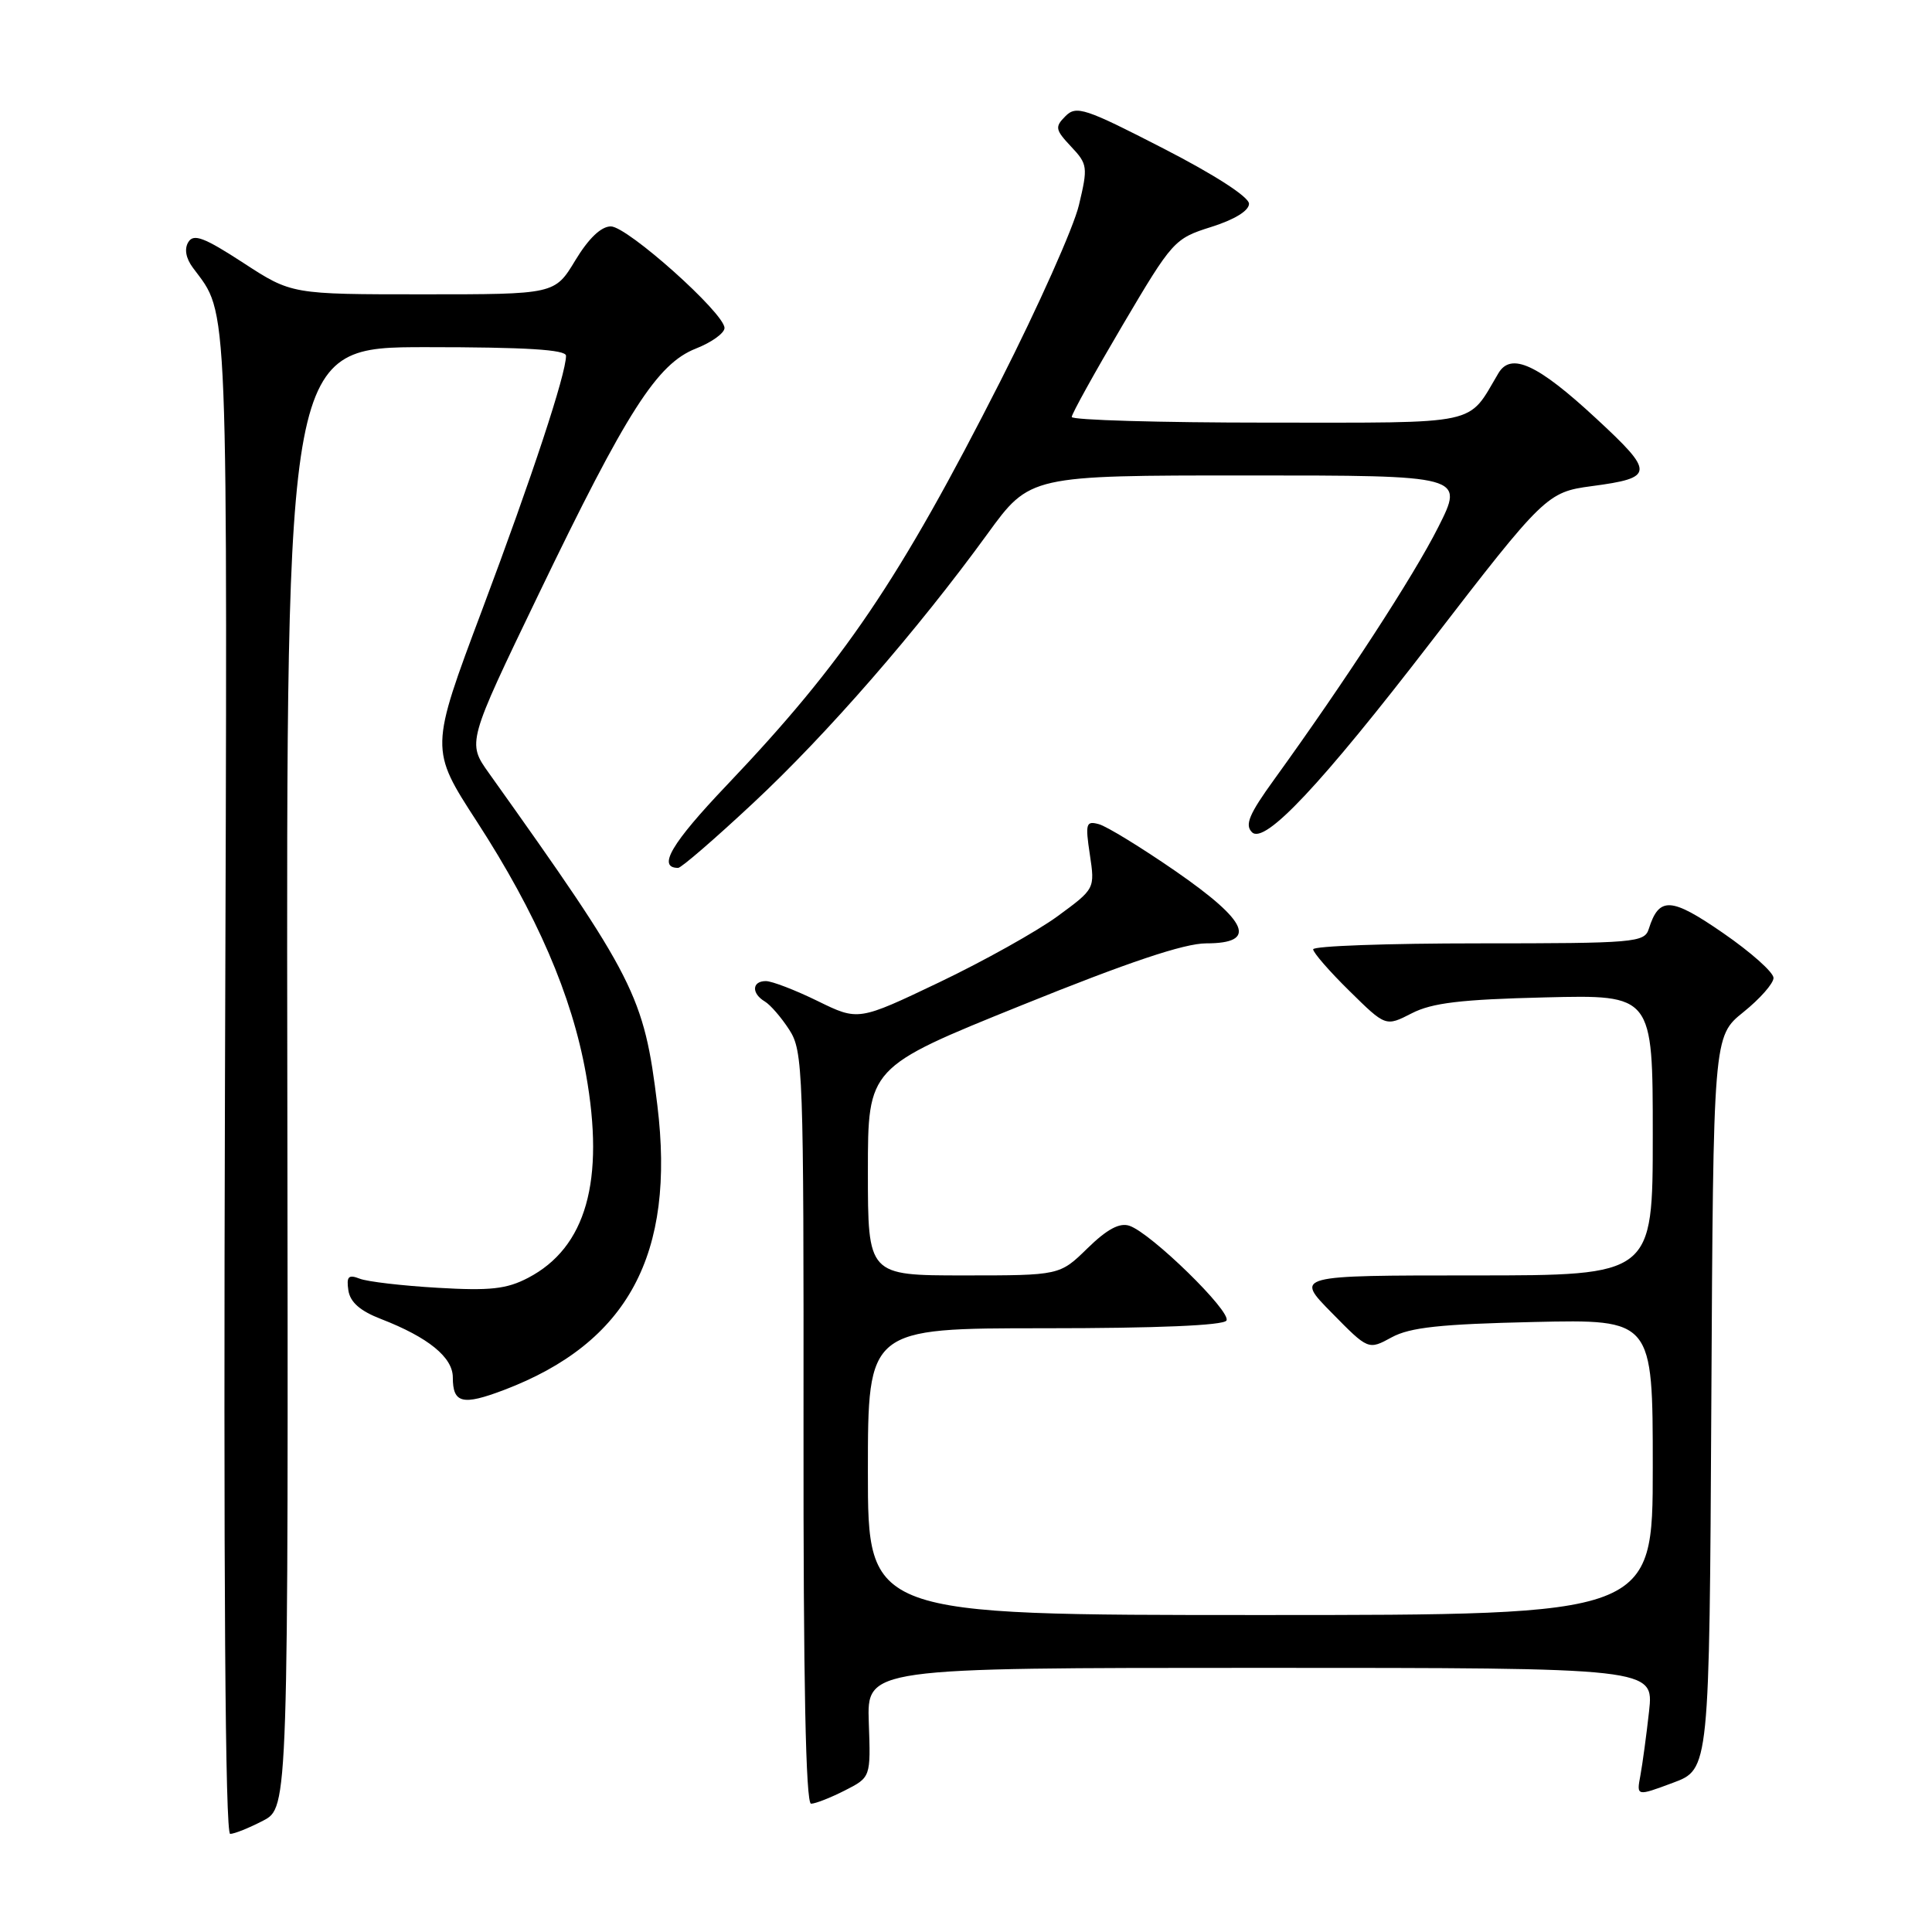 <?xml version="1.0" encoding="UTF-8" standalone="no"?>
<!DOCTYPE svg PUBLIC "-//W3C//DTD SVG 1.1//EN" "http://www.w3.org/Graphics/SVG/1.1/DTD/svg11.dtd" >
<svg xmlns="http://www.w3.org/2000/svg" xmlns:xlink="http://www.w3.org/1999/xlink" version="1.1" viewBox="0 0 256 256">
 <g >
 <path fill="currentColor"
d=" M 34.86 241.25 C 38.21 239.50 38.21 239.50 38.07 142.75 C 37.93 46.00 37.93 46.00 56.47 46.00 C 69.69 46.00 75.00 46.33 75.00 47.14 C 75.00 49.56 70.54 63.08 63.89 80.80 C 56.96 99.26 56.96 99.26 63.20 108.88 C 71.12 121.11 75.79 131.90 77.64 142.30 C 80.17 156.47 77.67 165.30 69.98 169.32 C 67.13 170.81 64.95 171.05 58.00 170.64 C 53.33 170.37 48.67 169.83 47.66 169.43 C 46.17 168.85 45.89 169.14 46.16 170.98 C 46.40 172.55 47.72 173.71 50.50 174.78 C 56.74 177.20 60.00 179.85 60.00 182.51 C 60.00 185.95 61.28 186.27 66.78 184.18 C 83.22 177.93 89.52 166.22 87.10 146.43 C 85.33 131.92 84.18 129.66 64.79 102.45 C 61.90 98.40 61.90 98.40 71.37 78.74 C 83.07 54.45 87.07 48.21 92.20 46.19 C 94.29 45.37 96.00 44.14 96.00 43.46 C 96.00 41.50 83.13 30.00 80.94 30.00 C 79.65 30.00 77.99 31.59 76.23 34.50 C 73.51 39.00 73.51 39.00 56.08 39.00 C 38.64 39.00 38.64 39.00 32.24 34.83 C 27.06 31.46 25.66 30.93 24.96 32.07 C 24.40 32.97 24.62 34.22 25.57 35.49 C 30.32 41.90 30.15 37.54 29.81 143.62 C 29.61 209.42 29.84 243.00 30.50 243.00 C 31.05 243.00 33.01 242.21 34.86 241.25 Z  M 111.94 237.25 C 115.38 235.50 115.38 235.50 115.12 228.25 C 114.87 221.00 114.87 221.00 167.00 221.00 C 219.14 221.00 219.14 221.00 218.51 226.75 C 218.16 229.91 217.64 233.74 217.36 235.26 C 216.84 238.03 216.84 238.03 221.67 236.23 C 226.50 234.44 226.50 234.44 226.76 185.88 C 227.02 137.32 227.02 137.32 231.01 134.11 C 233.20 132.35 235.00 130.31 235.00 129.58 C 235.00 128.84 232.00 126.17 228.33 123.64 C 221.41 118.86 219.84 118.77 218.47 123.09 C 217.90 124.89 216.64 125.00 195.93 125.00 C 183.87 125.00 174.00 125.35 174.00 125.79 C 174.00 126.22 176.16 128.71 178.81 131.31 C 183.61 136.04 183.61 136.04 187.06 134.27 C 189.76 132.88 193.58 132.43 204.75 132.16 C 219.00 131.81 219.00 131.81 219.00 150.41 C 219.00 169.00 219.00 169.00 195.29 169.00 C 171.58 169.00 171.58 169.00 176.45 173.94 C 181.31 178.89 181.31 178.89 184.41 177.20 C 186.84 175.88 190.87 175.45 203.25 175.17 C 219.00 174.82 219.00 174.82 219.00 194.41 C 219.00 214.00 219.00 214.00 167.00 214.00 C 115.00 214.00 115.00 214.00 115.00 195.00 C 115.00 176.00 115.00 176.00 138.44 176.00 C 153.29 176.00 162.11 175.63 162.51 174.98 C 163.22 173.83 152.51 163.37 149.65 162.42 C 148.35 161.98 146.68 162.88 144.10 165.40 C 140.42 169.00 140.42 169.00 127.71 169.00 C 115.00 169.00 115.00 169.00 115.00 155.22 C 115.00 141.43 115.00 141.43 135.33 133.22 C 149.50 127.49 156.92 125.00 159.83 125.00 C 166.67 125.00 165.46 122.14 155.75 115.42 C 151.21 112.29 146.65 109.49 145.61 109.21 C 143.90 108.74 143.79 109.11 144.41 113.23 C 145.09 117.77 145.09 117.77 140.14 121.40 C 137.41 123.40 130.36 127.34 124.46 130.16 C 113.73 135.28 113.73 135.28 108.34 132.64 C 105.38 131.19 102.29 130.00 101.48 130.00 C 99.63 130.00 99.55 131.63 101.34 132.70 C 102.08 133.14 103.54 134.83 104.59 136.46 C 106.41 139.28 106.50 141.90 106.47 189.21 C 106.44 222.82 106.77 239.00 107.47 239.00 C 108.04 239.00 110.05 238.21 111.94 237.25 Z  M 99.81 106.40 C 109.57 97.30 121.53 83.56 130.84 70.75 C 136.47 63.00 136.47 63.00 165.25 63.00 C 194.03 63.00 194.03 63.00 190.57 69.86 C 187.32 76.32 178.24 90.27 168.84 103.28 C 165.51 107.88 164.91 109.31 165.90 110.28 C 167.58 111.92 175.01 104.02 189.66 84.99 C 204.57 65.63 205.02 65.20 210.88 64.42 C 219.25 63.31 219.29 62.66 211.50 55.45 C 203.76 48.27 200.22 46.64 198.55 49.45 C 194.38 56.46 196.55 56.00 167.93 56.00 C 153.67 56.00 142.00 55.66 142.01 55.25 C 142.01 54.84 145.05 49.36 148.76 43.07 C 155.36 31.89 155.61 31.61 160.50 30.07 C 163.58 29.10 165.50 27.92 165.50 27.00 C 165.50 26.10 160.97 23.17 154.13 19.66 C 143.79 14.34 142.62 13.95 141.19 15.38 C 139.75 16.82 139.82 17.18 141.92 19.42 C 144.12 21.75 144.17 22.13 142.96 27.19 C 142.27 30.11 137.58 40.61 132.55 50.52 C 119.14 76.91 111.81 87.74 96.32 104.02 C 88.95 111.76 87.05 115.00 89.86 115.00 C 90.27 115.00 94.75 111.13 99.81 106.40 Z "/>
</g>
</svg>
